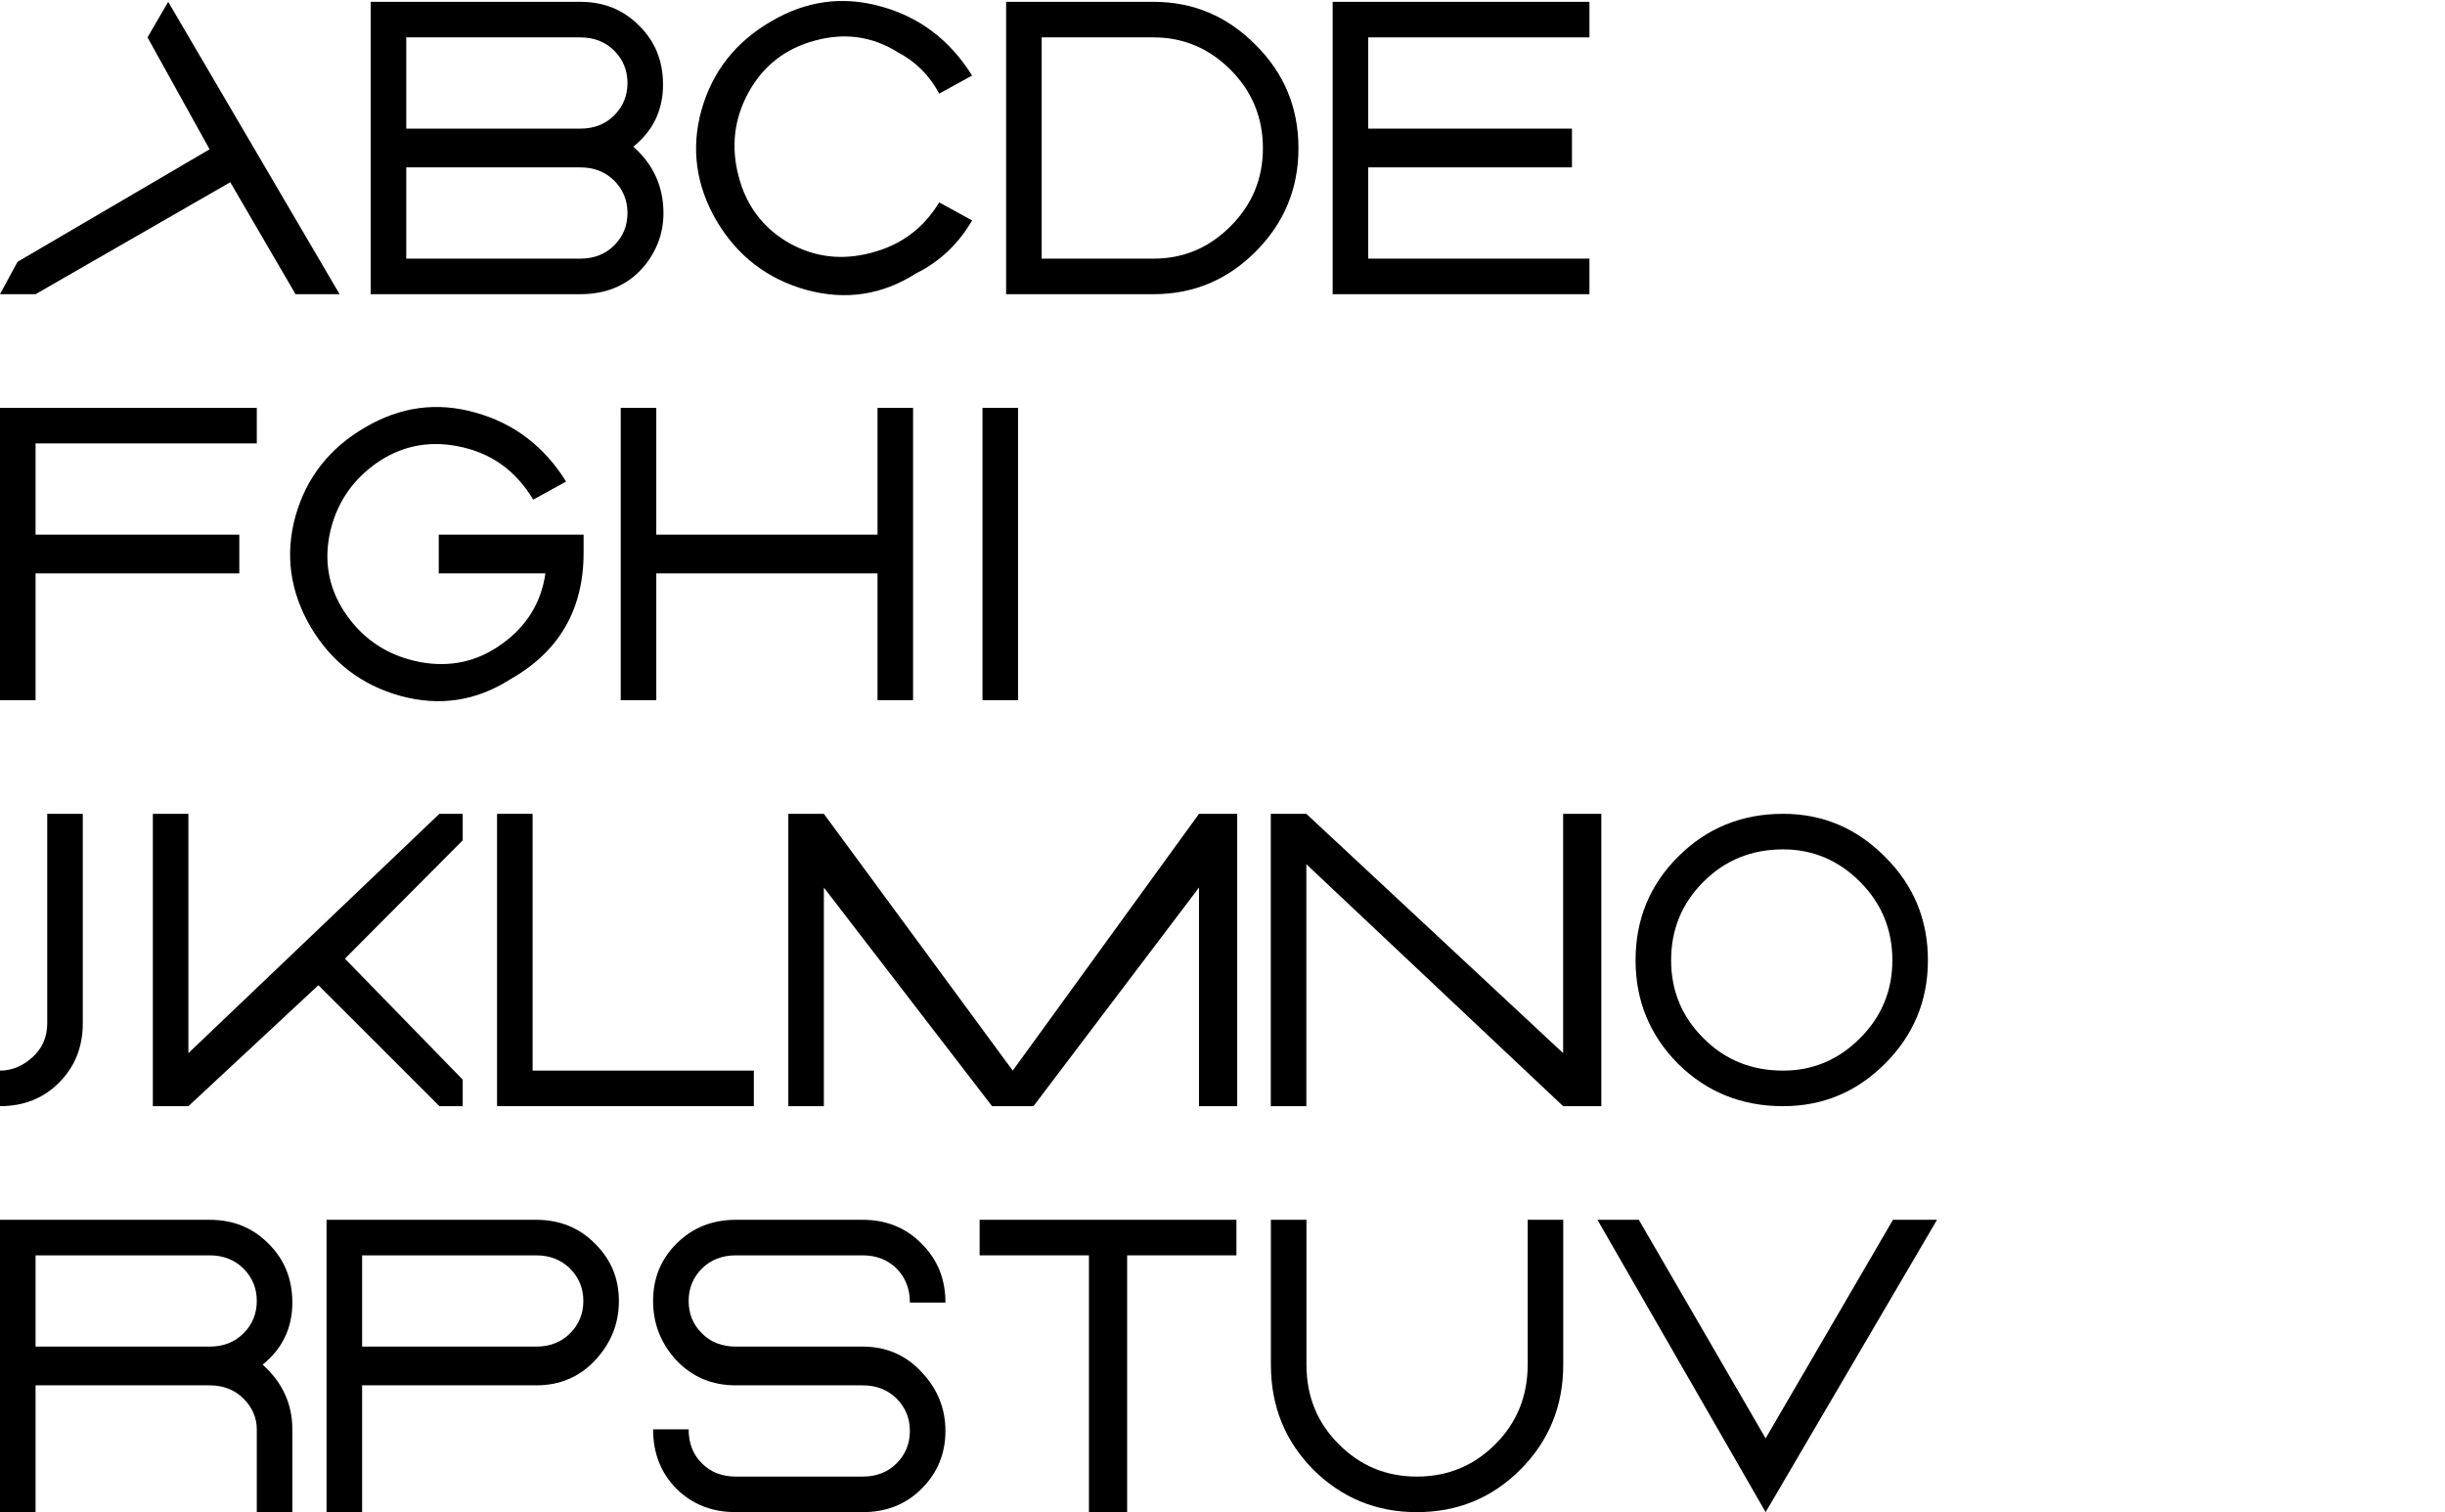 <?xml version="1.0" encoding="UTF-8"?>
<svg xmlns="http://www.w3.org/2000/svg" xmlns:xlink="http://www.w3.org/1999/xlink" width="72pt" height="44.529pt" viewBox="0 0 72 44.529" version="1.1">
<defs>
<g>
<symbol overflow="visible" id="glyph0-0">
<path style="stroke:none;" d="M 0.266 0 L 0.266 -6.609 L 2.516 -6.609 L 2.516 0 Z M 0.516 -0.266 L 2.266 -0.266 L 2.266 -6.344 L 0.516 -6.344 Z M 0.516 -0.266 "/>
</symbol>
<symbol overflow="visible" id="glyph0-1">
<path style="stroke:none;" d="M 6.172 -4.266 L 4.344 -7.562 L 4.953 -8.609 L 10 0 L 8.703 0 L 6.781 -3.297 L 1.047 0 L 0 0 L 0.516 -0.953 Z M 6.172 -4.266 Z M 6.172 -4.266 "/>
</symbol>
<symbol overflow="visible" id="glyph0-2">
<path style="stroke:none;" d="M 0 -8.609 L 1.047 -8.609 L 1.047 0 L 0 0 Z M 0 -8.609 Z M 1.047 -8.609 L 6.172 -8.609 C 6.867 -8.609 7.445 -8.375 7.906 -7.906 C 8.375 -7.445 8.609 -6.867 8.609 -6.172 C 8.609 -5.422 8.316 -4.812 7.734 -4.344 C 8.254 -3.883 8.547 -3.32 8.609 -2.656 C 8.672 -1.988 8.5 -1.395 8.094 -0.875 C 7.625 -0.289 6.984 0 6.172 0 L 1.047 0 L 1.047 -1.047 L 6.172 -1.047 C 6.578 -1.047 6.91 -1.176 7.172 -1.438 C 7.43 -1.695 7.562 -2.016 7.562 -2.391 C 7.562 -2.766 7.43 -3.082 7.172 -3.344 C 6.91 -3.602 6.578 -3.734 6.172 -3.734 L 1.047 -3.734 L 1.047 -4.875 L 6.172 -4.875 C 6.578 -4.875 6.91 -5.004 7.172 -5.266 C 7.43 -5.523 7.562 -5.844 7.562 -6.219 C 7.562 -6.594 7.43 -6.91 7.172 -7.172 C 6.91 -7.43 6.578 -7.562 6.172 -7.562 L 1.047 -7.562 Z M 1.047 -8.609 Z M 1.047 -8.609 "/>
</symbol>
<symbol overflow="visible" id="glyph0-3">
<path style="stroke:none;" d="M 8.094 -6.438 C 7.445 -7.477 6.555 -8.156 5.422 -8.469 C 4.297 -8.789 3.211 -8.645 2.172 -8.031 C 1.129 -7.426 0.445 -6.555 0.125 -5.422 C -0.188 -4.297 -0.039 -3.211 0.562 -2.172 C 1.176 -1.129 2.062 -0.445 3.219 -0.125 C 4.375 0.188 5.445 0.023 6.438 -0.609 C 7.133 -0.953 7.688 -1.473 8.094 -2.172 L 7.125 -2.703 C 6.664 -1.941 6 -1.445 5.125 -1.219 C 4.258 -0.988 3.445 -1.086 2.688 -1.516 C 1.938 -1.953 1.445 -2.602 1.219 -3.469 C 0.988 -4.344 1.086 -5.172 1.516 -5.953 C 1.953 -6.734 2.602 -7.238 3.469 -7.469 C 4.344 -7.707 5.156 -7.594 5.906 -7.125 C 6.438 -6.844 6.844 -6.438 7.125 -5.906 Z M 8.094 -6.438 Z M 8.094 -6.438 "/>
</symbol>
<symbol overflow="visible" id="glyph0-4">
<path style="stroke:none;" d="M 0 0 L 4.344 0 C 5.508 0 6.508 -0.414 7.344 -1.25 C 8.188 -2.094 8.609 -3.109 8.609 -4.297 C 8.609 -5.492 8.188 -6.508 7.344 -7.344 C 6.508 -8.188 5.508 -8.609 4.344 -8.609 L 0 -8.609 L 1.047 -7.562 L 4.344 -7.562 C 5.219 -7.562 5.973 -7.242 6.609 -6.609 C 7.242 -5.973 7.562 -5.203 7.562 -4.297 C 7.562 -3.398 7.242 -2.633 6.609 -2 C 5.973 -1.363 5.219 -1.047 4.344 -1.047 L 1.047 -1.047 Z M 0 0 Z M 0 0 L 0 -8.609 L 1.047 -7.562 L 1.047 -1.047 Z M 0 0 Z M 0 0 "/>
</symbol>
<symbol overflow="visible" id="glyph0-5">
<path style="stroke:none;" d="M 0 -8.609 L 7.562 -8.609 L 7.562 -7.562 L 1.047 -7.562 L 1.047 -4.875 L 7.047 -4.875 L 7.047 -3.734 L 1.047 -3.734 L 1.047 -1.047 L 7.562 -1.047 L 7.562 0 L 0 0 Z M 0 -8.609 Z M 0 -8.609 "/>
</symbol>
<symbol overflow="visible" id="glyph0-6">
<path style="stroke:none;" d="M 0 -8.609 L 7.562 -8.609 L 7.562 -7.562 L 1.047 -7.562 L 1.047 -4.875 L 7.047 -4.875 L 7.047 -3.734 L 1.047 -3.734 L 1.047 0 L 0 0 Z M 0 -8.609 Z M 0 -8.609 "/>
</symbol>
<symbol overflow="visible" id="glyph0-7">
<path style="stroke:none;" d="M 8.094 -6.438 C 7.445 -7.477 6.555 -8.156 5.422 -8.469 C 4.297 -8.789 3.211 -8.645 2.172 -8.031 C 1.129 -7.426 0.445 -6.555 0.125 -5.422 C -0.188 -4.297 -0.039 -3.211 0.562 -2.172 C 1.176 -1.129 2.062 -0.445 3.219 -0.125 C 4.375 0.188 5.445 0.023 6.438 -0.609 C 7.883 -1.422 8.609 -2.664 8.609 -4.344 L 8.609 -4.875 L 4.344 -4.875 L 4.344 -3.734 L 7.484 -3.734 C 7.359 -2.867 6.93 -2.176 6.203 -1.656 C 5.484 -1.133 4.676 -0.957 3.781 -1.125 C 2.883 -1.301 2.176 -1.75 1.656 -2.469 C 1.133 -3.195 0.957 -3.992 1.125 -4.859 C 1.301 -5.734 1.75 -6.43 2.469 -6.953 C 3.195 -7.473 4 -7.648 4.875 -7.484 C 5.852 -7.305 6.602 -6.781 7.125 -5.906 Z M 8.094 -6.438 Z M 8.094 -6.438 "/>
</symbol>
<symbol overflow="visible" id="glyph0-8">
<path style="stroke:none;" d="M 0 0 L 1.047 0 L 1.047 -3.734 L 7.562 -3.734 L 7.562 0 L 8.609 0 L 8.609 -8.609 L 7.562 -8.609 L 7.562 -4.875 L 1.047 -4.875 L 1.047 -8.609 L 0 -8.609 Z M 0 0 Z M 0 0 "/>
</symbol>
<symbol overflow="visible" id="glyph0-9">
<path style="stroke:none;" d="M 0 0 L 1.047 0 L 1.047 -8.609 L 0 -8.609 Z M 0 0 Z M 0 0 "/>
</symbol>
<symbol overflow="visible" id="glyph0-10">
<path style="stroke:none;" d="M 1.391 -8.609 L 2.438 -8.609 L 2.438 -2.438 C 2.438 -1.738 2.203 -1.156 1.734 -0.688 C 1.273 -0.227 0.695 0 0 0 L 0 -1.047 C 0.344 -1.047 0.66 -1.176 0.953 -1.438 C 1.242 -1.695 1.391 -2.031 1.391 -2.438 Z M 1.391 -8.609 Z M 1.391 -8.609 "/>
</symbol>
<symbol overflow="visible" id="glyph0-11">
<path style="stroke:none;" d="M 0 -8.609 L 1.047 -8.609 L 1.047 -1.562 L 8.438 -8.609 L 9.125 -8.609 L 9.125 -7.828 L 5.656 -4.344 L 9.125 -0.781 L 9.125 0 L 8.438 0 L 4.875 -3.562 L 1.047 0 L 0 0 Z M 0 -8.609 Z M 0 -8.609 "/>
</symbol>
<symbol overflow="visible" id="glyph0-12">
<path style="stroke:none;" d="M 0 -8.609 L 1.047 -8.609 L 1.047 -1.047 L 7.562 -1.047 L 7.562 0 L 0 0 Z M 0 -8.609 Z M 0 -8.609 "/>
</symbol>
<symbol overflow="visible" id="glyph0-13">
<path style="stroke:none;" d="M 0 -8.609 L 1.047 -8.609 L 6.609 -1.047 L 12.094 -8.609 L 13.219 -8.609 L 13.219 0 L 12.094 0 L 12.094 -6.438 L 7.219 0 L 6 0 L 1.047 -6.438 L 1.047 0 L 0 0 Z M 0 -8.609 Z M 0 -8.609 "/>
</symbol>
<symbol overflow="visible" id="glyph0-14">
<path style="stroke:none;" d="M 0 -8.609 L 1.047 -8.609 L 8.609 -1.562 L 8.609 -8.609 L 9.734 -8.609 L 9.734 0 L 8.609 0 L 1.047 -7.125 L 1.047 0 L 0 0 Z M 0 -8.609 Z M 0 -8.609 "/>
</symbol>
<symbol overflow="visible" id="glyph0-15">
<path style="stroke:none;" d="M 4.344 0 C 3.125 0 2.094 -0.414 1.25 -1.25 C 0.414 -2.094 0 -3.109 0 -4.297 C 0 -5.492 0.414 -6.508 1.25 -7.344 C 2.094 -8.188 3.125 -8.609 4.344 -8.609 L 4.344 -7.562 C 3.414 -7.562 2.633 -7.242 2 -6.609 C 1.363 -5.973 1.047 -5.203 1.047 -4.297 C 1.047 -3.398 1.363 -2.633 2 -2 C 2.633 -1.363 3.414 -1.047 4.344 -1.047 Z M 4.344 0 Z M 4.344 -8.609 C 5.508 -8.609 6.508 -8.188 7.344 -7.344 C 8.188 -6.508 8.609 -5.492 8.609 -4.297 C 8.609 -3.109 8.188 -2.094 7.344 -1.25 C 6.508 -0.414 5.508 0 4.344 0 L 4.344 -1.047 C 5.219 -1.047 5.973 -1.363 6.609 -2 C 7.242 -2.633 7.562 -3.398 7.562 -4.297 C 7.562 -5.203 7.242 -5.973 6.609 -6.609 C 5.973 -7.242 5.219 -7.562 4.344 -7.562 Z M 4.344 -8.609 Z M 4.344 -8.609 "/>
</symbol>
<symbol overflow="visible" id="glyph0-16">
<path style="stroke:none;" d="M 0 -8.609 L 1.047 -8.609 L 1.047 0 L 0 0 Z M 0 -8.609 Z M 1.047 -8.609 L 6.172 -8.609 C 6.867 -8.609 7.445 -8.375 7.906 -7.906 C 8.375 -7.445 8.609 -6.867 8.609 -6.172 C 8.609 -5.422 8.316 -4.812 7.734 -4.344 C 8.316 -3.82 8.609 -3.188 8.609 -2.438 L 8.609 0 L 7.562 0 L 7.562 -2.438 C 7.562 -2.781 7.43 -3.082 7.172 -3.344 C 6.91 -3.602 6.578 -3.734 6.172 -3.734 L 1.047 -3.734 L 1.047 -4.875 L 6.172 -4.875 C 6.578 -4.875 6.91 -5.004 7.172 -5.266 C 7.43 -5.523 7.562 -5.844 7.562 -6.219 C 7.562 -6.594 7.43 -6.91 7.172 -7.172 C 6.91 -7.43 6.578 -7.562 6.172 -7.562 L 1.047 -7.562 Z M 1.047 -8.609 Z M 1.047 -8.609 "/>
</symbol>
<symbol overflow="visible" id="glyph0-17">
<path style="stroke:none;" d="M 0 -8.609 L 1.047 -8.609 L 1.047 0 L 0 0 Z M 0 -8.609 Z M 1.047 -8.609 L 6.172 -8.609 C 6.867 -8.609 7.445 -8.375 7.906 -7.906 C 8.375 -7.445 8.609 -6.883 8.609 -6.219 C 8.609 -5.551 8.375 -4.969 7.906 -4.469 C 7.445 -3.977 6.867 -3.734 6.172 -3.734 L 1.047 -3.734 L 1.047 -4.875 L 6.172 -4.875 C 6.578 -4.875 6.91 -5.004 7.172 -5.266 C 7.43 -5.523 7.562 -5.844 7.562 -6.219 C 7.562 -6.594 7.43 -6.91 7.172 -7.172 C 6.91 -7.43 6.578 -7.562 6.172 -7.562 L 1.047 -7.562 Z M 1.047 -8.609 Z M 1.047 -8.609 "/>
</symbol>
<symbol overflow="visible" id="glyph0-18">
<path style="stroke:none;" d="M 8.609 -6.172 C 8.609 -6.867 8.375 -7.445 7.906 -7.906 C 7.445 -8.375 6.867 -8.609 6.172 -8.609 L 2.438 -8.609 C 1.738 -8.609 1.156 -8.375 0.688 -7.906 C 0.227 -7.445 0 -6.883 0 -6.219 C 0 -5.551 0.227 -4.969 0.688 -4.469 C 1.156 -3.977 1.738 -3.734 2.438 -3.734 L 6.172 -3.734 C 6.578 -3.734 6.91 -3.602 7.172 -3.344 C 7.43 -3.082 7.562 -2.766 7.562 -2.391 C 7.562 -2.016 7.43 -1.695 7.172 -1.438 C 6.91 -1.176 6.578 -1.047 6.172 -1.047 L 2.438 -1.047 C 2.031 -1.047 1.695 -1.176 1.438 -1.438 C 1.176 -1.695 1.047 -2.031 1.047 -2.438 L 0 -2.438 C 0 -1.738 0.227 -1.156 0.688 -0.688 C 1.156 -0.227 1.738 0 2.438 0 L 6.172 0 C 6.867 0 7.445 -0.227 7.906 -0.688 C 8.375 -1.156 8.609 -1.723 8.609 -2.391 C 8.609 -3.055 8.375 -3.633 7.906 -4.125 C 7.445 -4.625 6.867 -4.875 6.172 -4.875 L 2.438 -4.875 C 2.031 -4.875 1.695 -5.004 1.438 -5.266 C 1.176 -5.523 1.047 -5.844 1.047 -6.219 C 1.047 -6.594 1.176 -6.91 1.438 -7.172 C 1.695 -7.43 2.031 -7.562 2.438 -7.562 L 6.172 -7.562 C 6.578 -7.562 6.91 -7.43 7.172 -7.172 C 7.43 -6.91 7.562 -6.578 7.562 -6.172 Z M 8.609 -6.172 Z M 8.609 -6.172 "/>
</symbol>
<symbol overflow="visible" id="glyph0-19">
<path style="stroke:none;" d="M 0 -8.609 L 7.562 -8.609 L 7.562 -7.562 L 4.344 -7.562 L 4.344 0 L 3.219 0 L 3.219 -7.562 L 0 -7.562 Z M 0 -8.609 Z M 0 -8.609 "/>
</symbol>
<symbol overflow="visible" id="glyph0-20">
<path style="stroke:none;" d="M 0 -8.609 L 1.047 -8.609 L 1.047 -4.344 C 1.047 -3.414 1.363 -2.633 2 -2 C 2.633 -1.363 3.398 -1.047 4.297 -1.047 C 5.203 -1.047 5.973 -1.363 6.609 -2 C 7.242 -2.633 7.562 -3.414 7.562 -4.344 L 7.562 -8.609 L 8.609 -8.609 L 8.609 -4.344 C 8.609 -3.125 8.188 -2.094 7.344 -1.25 C 6.508 -0.414 5.492 0 4.297 0 C 3.109 0 2.094 -0.414 1.25 -1.25 C 0.414 -2.094 0 -3.125 0 -4.344 Z M 0 -8.609 Z M 0 -8.609 "/>
</symbol>
<symbol overflow="visible" id="glyph0-21">
<path style="stroke:none;" d="M 1.219 -8.609 L 0 -8.609 L 4.953 0 L 10 -8.609 L 8.703 -8.609 L 4.953 -2.172 Z M 1.219 -8.609 Z M 1.219 -8.609 "/>
</symbol>
</g>
<clipPath id="clip1">
  <path d="M 0 35 L 58 35 L 58 44.527 L 0 44.527 Z M 0 35 "/>
</clipPath>
</defs>
<g id="surface1">
<g style="fill:rgb(0%,0%,0%);fill-opacity:1;">
  <use xlink:href="#glyph0-1" x="0" y="8.663"/>
  <use xlink:href="#glyph0-2" x="10.916" y="8.663"/>
  <use xlink:href="#glyph0-3" x="20.532" y="8.663"/>
  <use xlink:href="#glyph0-4" x="29.628" y="8.663"/>
  <use xlink:href="#glyph0-5" x="39.244" y="8.663"/>
</g>
<g style="fill:rgb(0%,0%,0%);fill-opacity:1;">
  <use xlink:href="#glyph0-6" x="0" y="20.619"/>
  <use xlink:href="#glyph0-7" x="8.577" y="20.619"/>
  <use xlink:href="#glyph0-8" x="18.279" y="20.619"/>
</g>
<g style="fill:rgb(0%,0%,0%);fill-opacity:1;">
  <use xlink:href="#glyph0-9" x="28.932" y="20.619"/>
</g>
<g style="fill:rgb(0%,0%,0%);fill-opacity:1;">
  <use xlink:href="#glyph0-10" x="0" y="32.574"/>
</g>
<g style="fill:rgb(0%,0%,0%);fill-opacity:1;">
  <use xlink:href="#glyph0-11" x="4.501" y="32.574"/>
  <use xlink:href="#glyph0-12" x="14.637" y="32.574"/>
  <use xlink:href="#glyph0-13" x="23.214" y="32.574"/>
  <use xlink:href="#glyph0-14" x="37.422" y="32.574"/>
  <use xlink:href="#glyph0-15" x="48.164" y="32.574"/>
</g>
<g clip-path="url(#clip1)" clip-rule="nonzero">
<g style="fill:rgb(0%,0%,0%);fill-opacity:1;">
  <use xlink:href="#glyph0-16" x="0" y="44.529"/>
  <use xlink:href="#glyph0-17" x="9.616" y="44.529"/>
  <use xlink:href="#glyph0-18" x="19.232" y="44.529"/>
  <use xlink:href="#glyph0-19" x="28.848" y="44.529"/>
  <use xlink:href="#glyph0-20" x="37.425" y="44.529"/>
  <use xlink:href="#glyph0-21" x="47.041" y="44.529"/>
</g>
</g>
</g>
</svg>
